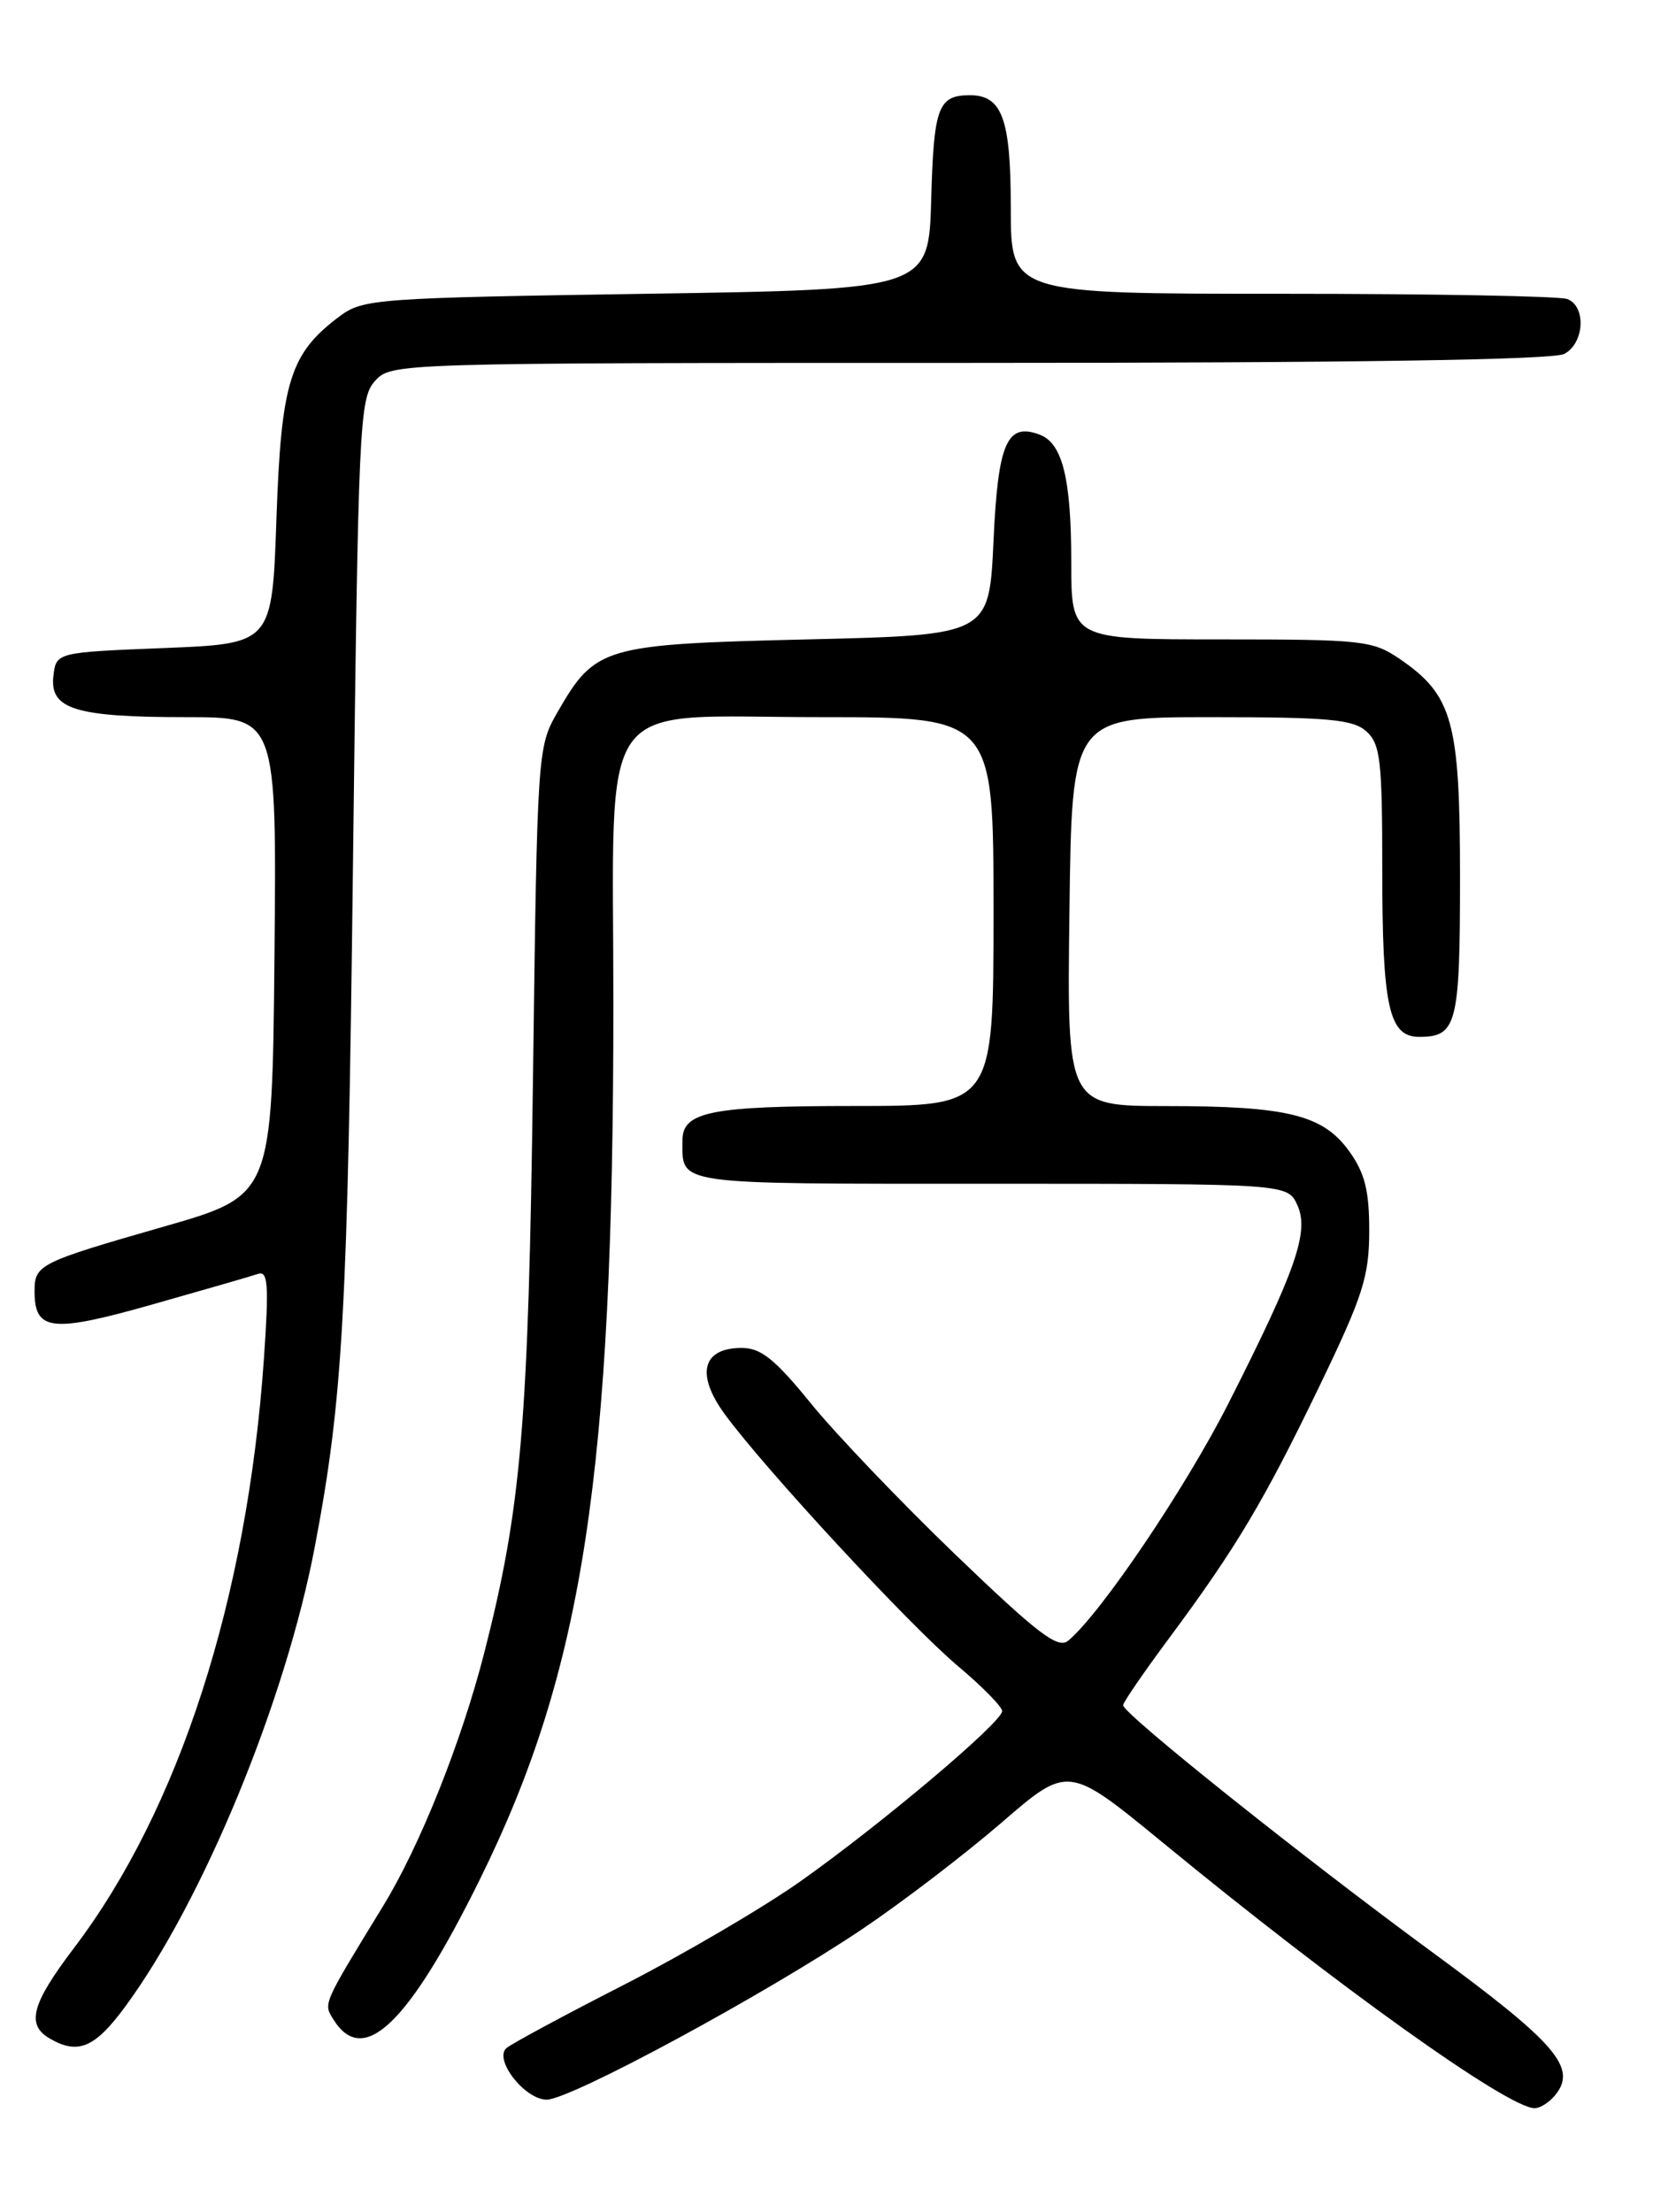 <?xml version="1.0" encoding="UTF-8" standalone="no"?>
<!DOCTYPE svg PUBLIC "-//W3C//DTD SVG 1.1//EN" "http://www.w3.org/Graphics/SVG/1.1/DTD/svg11.dtd" >
<svg xmlns="http://www.w3.org/2000/svg" xmlns:xlink="http://www.w3.org/1999/xlink" version="1.1" viewBox="0 0 194 256">
 <g >
 <path fill="currentColor"
d=" M 179.99 242.51 C 182.62 239.34 180.19 236.50 165.81 225.95 C 150.76 214.91 130.00 198.33 130.00 197.35 C 130.00 197.03 132.38 193.56 135.30 189.63 C 143.05 179.19 146.28 173.79 152.71 160.46 C 157.76 150.00 158.48 147.75 158.49 142.50 C 158.50 137.84 157.99 135.78 156.21 133.29 C 153.17 129.03 149.08 128.01 135.00 128.01 C 123.50 128.00 123.50 128.00 123.79 105.50 C 124.07 83.00 124.07 83.00 140.21 83.00 C 153.82 83.00 156.63 83.26 158.17 84.65 C 159.78 86.11 160.00 88.03 160.00 100.59 C 160.00 116.55 160.76 120.00 164.28 120.00 C 168.63 120.00 169.00 118.56 169.00 101.53 C 169.00 83.50 168.16 80.45 162.00 76.25 C 158.89 74.13 157.70 74.00 141.35 74.00 C 124.00 74.00 124.00 74.00 124.00 65.07 C 124.00 55.44 122.99 51.32 120.38 50.32 C 116.56 48.85 115.52 51.21 115.00 62.61 C 114.50 73.50 114.50 73.50 93.50 74.00 C 69.81 74.56 68.91 74.83 64.55 82.39 C 62.21 86.47 62.19 86.79 61.69 125.00 C 61.17 164.81 60.35 174.50 56.05 191.30 C 53.42 201.57 48.62 213.61 44.37 220.55 C 37.29 232.13 37.42 231.83 38.60 233.73 C 42.05 239.27 47.26 234.28 55.55 217.50 C 67.52 193.27 70.99 170.54 71.00 116.38 C 71.00 79.65 68.59 83.00 95.07 83.00 C 115.00 83.00 115.00 83.00 115.00 105.50 C 115.00 128.00 115.00 128.00 98.93 128.00 C 82.33 128.00 79.00 128.66 79.00 131.95 C 79.00 137.20 77.57 137.00 114.63 137.00 C 149.04 137.00 149.04 137.00 150.17 139.47 C 151.57 142.54 150.03 146.96 142.20 162.41 C 137.21 172.24 127.41 186.76 123.65 189.88 C 122.46 190.87 120.16 189.11 110.63 179.96 C 104.27 173.84 96.72 165.95 93.86 162.42 C 89.71 157.31 88.08 156.00 85.86 156.00 C 81.30 156.00 80.51 159.02 83.87 163.64 C 88.43 169.90 105.32 188.15 110.87 192.81 C 113.69 195.18 116.00 197.53 116.00 198.03 C 116.00 199.32 101.98 211.14 92.64 217.74 C 88.32 220.79 79.09 226.20 72.14 229.75 C 65.19 233.30 59.10 236.59 58.60 237.05 C 57.16 238.41 60.77 243.00 63.28 243.00 C 66.03 243.00 88.53 230.84 99.84 223.24 C 104.43 220.15 111.67 214.62 115.92 210.95 C 123.65 204.27 123.65 204.27 134.58 213.24 C 154.89 229.93 174.54 243.96 177.63 243.99 C 178.25 244.00 179.31 243.33 179.99 242.51 Z  M 14.48 232.25 C 23.50 220.01 33.05 196.85 36.44 179.01 C 39.70 161.84 40.24 152.09 40.86 99.85 C 41.47 49.00 41.60 46.10 43.40 44.10 C 45.30 42.01 45.48 42.00 112.22 42.00 C 156.43 42.00 179.79 41.65 181.07 40.96 C 183.40 39.72 183.63 35.46 181.42 34.61 C 180.55 34.27 165.70 34.00 148.42 34.00 C 117.00 34.00 117.00 34.00 117.00 24.07 C 117.00 13.70 116.00 10.98 112.18 11.02 C 108.59 11.05 108.08 12.45 107.79 23.04 C 107.50 33.50 107.50 33.50 74.82 34.00 C 43.57 34.48 42.02 34.59 39.32 36.60 C 33.56 40.90 32.55 44.15 32.00 60.00 C 31.50 74.50 31.50 74.50 19.00 75.00 C 6.50 75.50 6.50 75.50 6.18 78.25 C 5.74 82.08 8.73 83.00 21.58 83.00 C 32.03 83.00 32.03 83.00 31.77 110.68 C 31.50 138.36 31.50 138.36 19.00 141.95 C 4.50 146.11 4.00 146.36 4.00 149.44 C 4.00 154.06 5.96 154.28 17.64 150.97 C 23.61 149.28 29.12 147.69 29.88 147.43 C 31.02 147.04 31.14 148.72 30.55 157.23 C 28.62 185.01 20.75 209.41 8.54 225.48 C 3.65 231.93 3.01 234.32 5.75 235.92 C 9.02 237.83 10.98 237.01 14.48 232.25 Z "/>
</g>
</svg>
